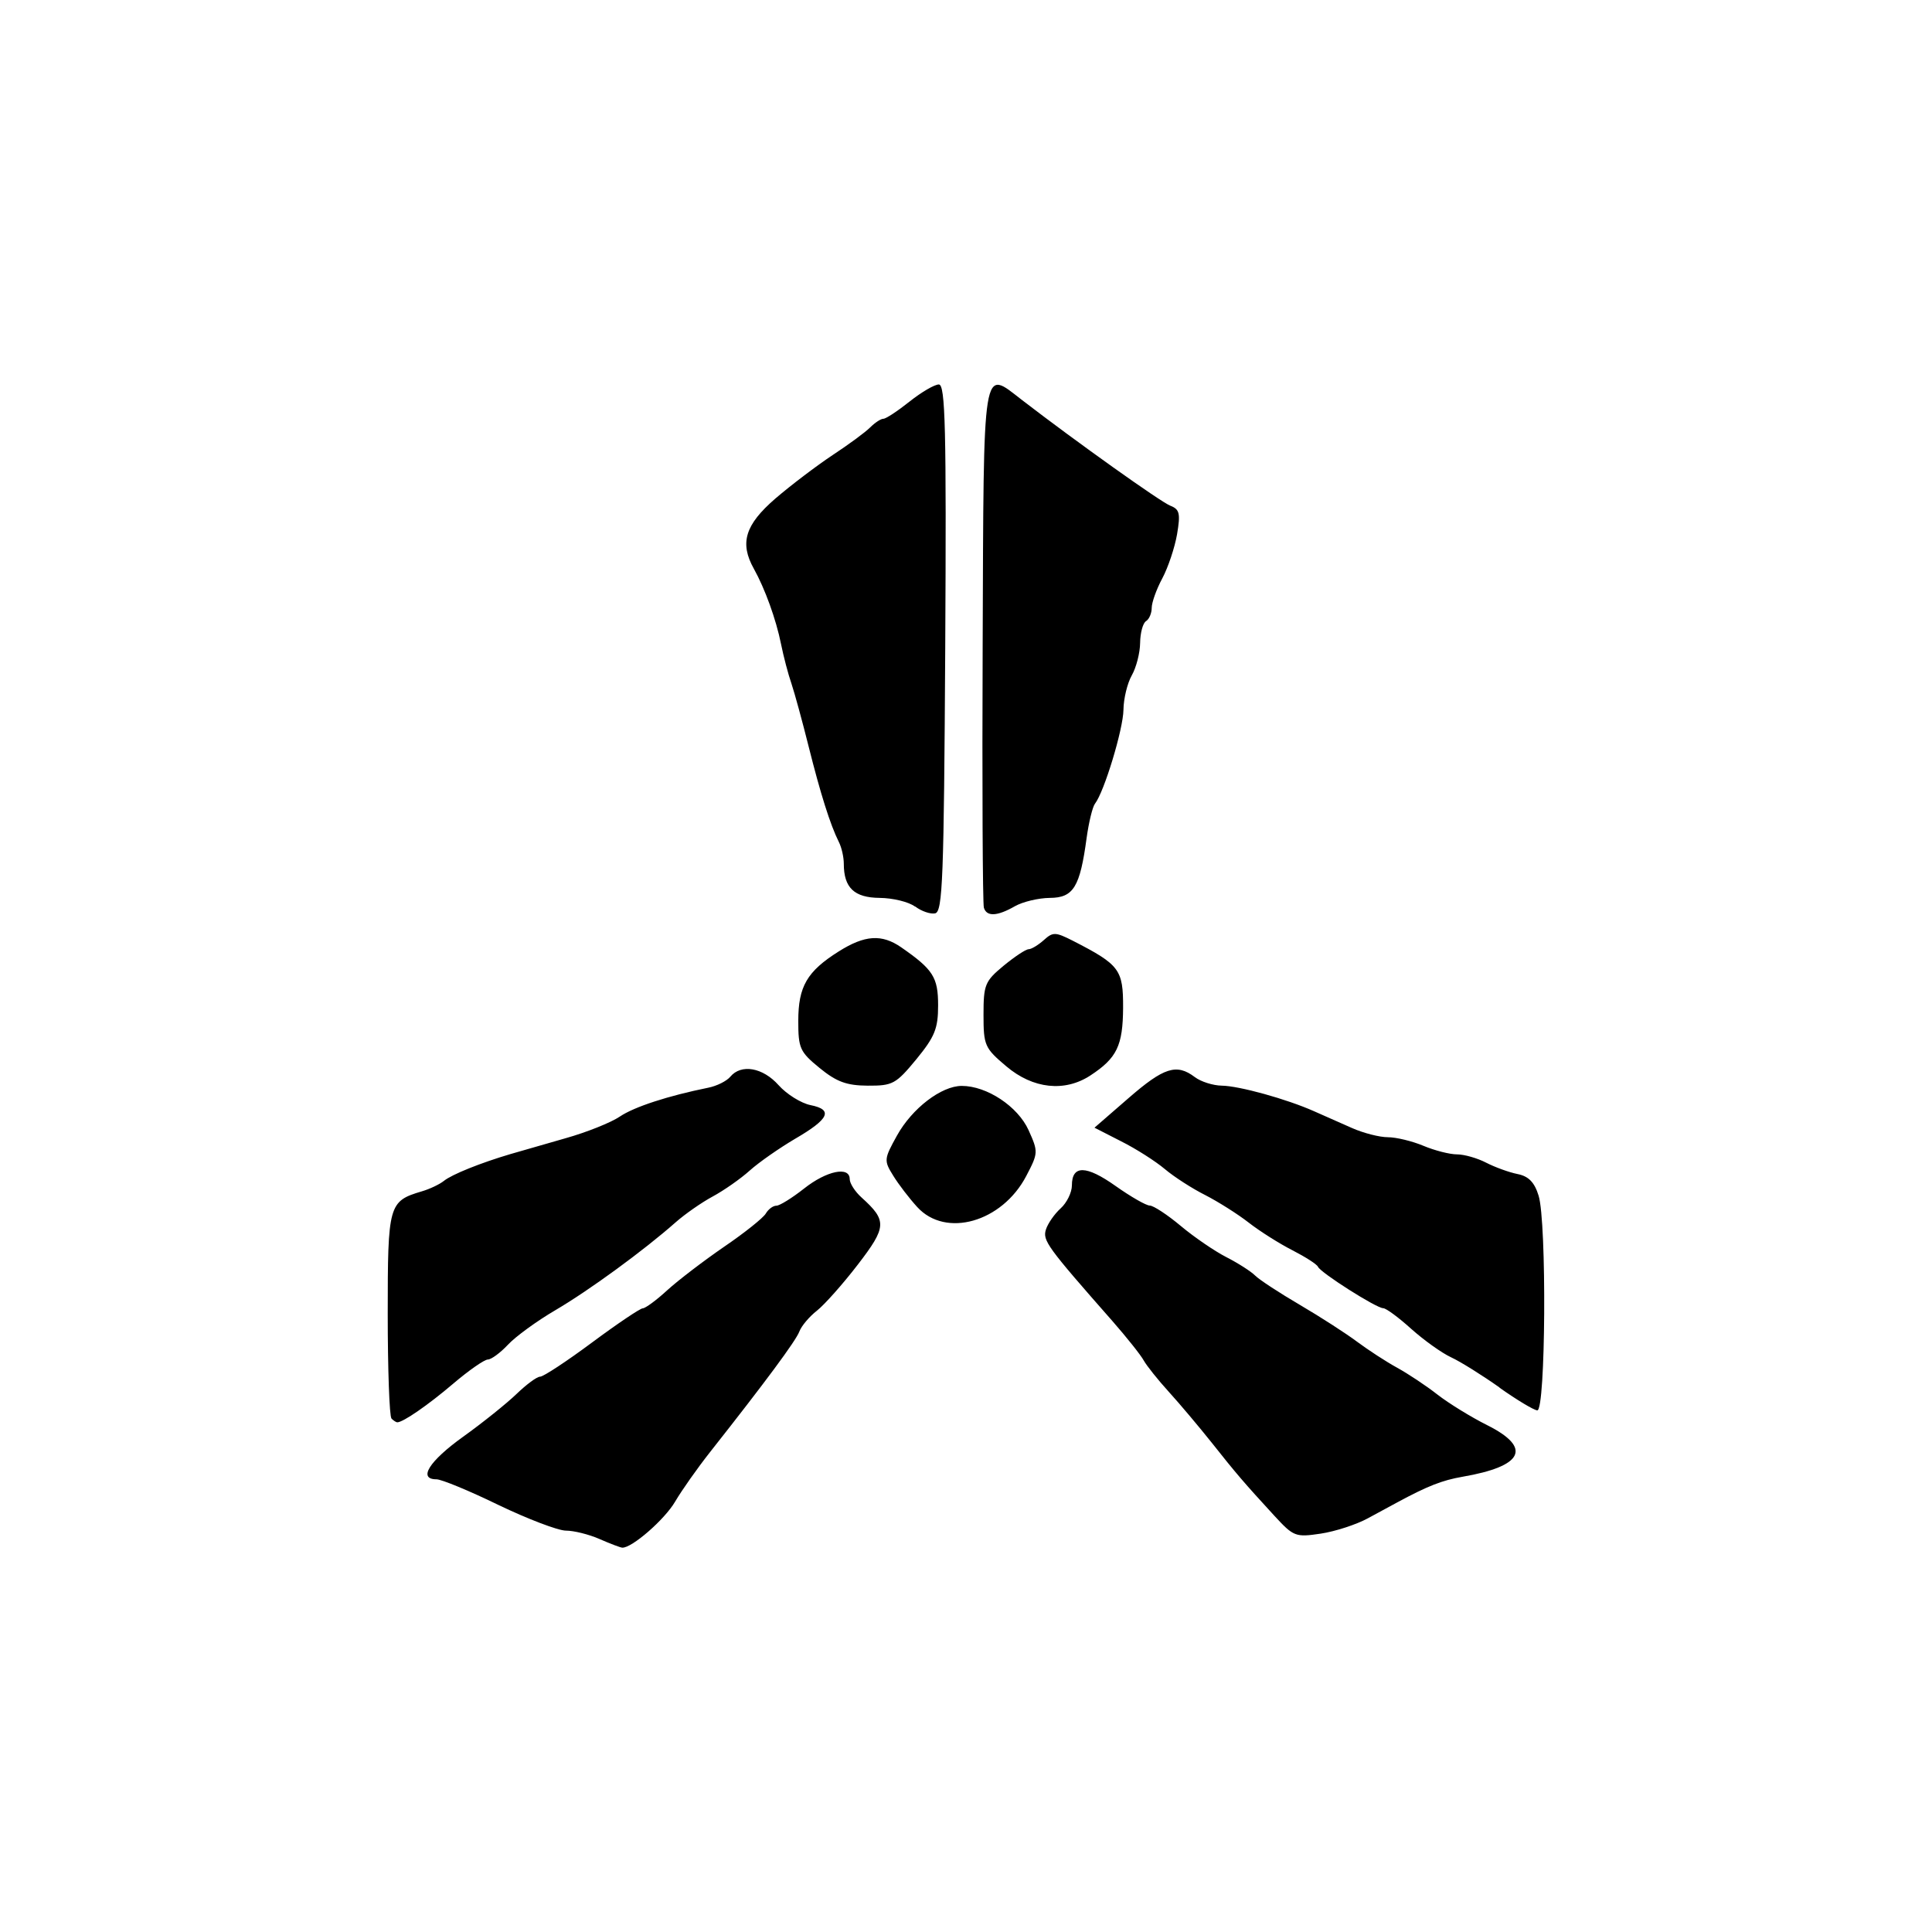 <?xml version="1.0" encoding="UTF-8" standalone="no"?>
<svg
   xmlns:dc="http://purl.org/dc/elements/1.1/"
   xmlns:cc="http://creativecommons.org/ns#"
   xmlns:rdf="http://www.w3.org/1999/02/22-rdf-syntax-ns#"
   xmlns:svg="http://www.w3.org/2000/svg"
   xmlns="http://www.w3.org/2000/svg"
   width="16.0px"
   height="16.0px"
   viewBox="0 0 16.0 16.0"
   version="1.1"
   id="SVGRoot">
  <defs
     id="defs24" />
  <g
     id="layer1">
    <path
       style="fill:#000000;stroke-width:0.047"
       d="m 4.964,12.745 c -0.087,-0.038 -0.212,-0.069 -0.277,-0.069 -0.065,0 -0.316,-0.096 -0.558,-0.212 C 3.887,12.346 3.656,12.251 3.615,12.251 c -0.156,0 -0.062,-0.15 0.221,-0.353 0.162,-0.116 0.361,-0.276 0.442,-0.354 0.081,-0.078 0.168,-0.143 0.195,-0.143 0.027,0 0.22,-0.127 0.43,-0.283 0.21,-0.156 0.399,-0.283 0.42,-0.283 0.021,0 0.113,-0.067 0.203,-0.15 0.09,-0.082 0.302,-0.244 0.471,-0.36 0.169,-0.115 0.324,-0.239 0.345,-0.275 0.021,-0.036 0.06,-0.065 0.088,-0.065 0.027,0 0.13,-0.064 0.229,-0.142 0.187,-0.148 0.378,-0.187 0.378,-0.078 0,0.035 0.044,0.104 0.099,0.153 0.211,0.191 0.208,0.243 -0.032,0.555 -0.123,0.16 -0.275,0.331 -0.338,0.381 -0.063,0.049 -0.129,0.127 -0.146,0.173 -0.029,0.077 -0.28,0.416 -0.74,0.999 -0.104,0.132 -0.234,0.316 -0.289,0.41 -0.088,0.15 -0.36,0.386 -0.438,0.381 -0.016,-10e-4 -0.1,-0.033 -0.187,-0.071 z M 10.552,12.551 C 10.303,12.28 10.237,12.203 10.032,11.944 9.929,11.815 9.771,11.627 9.68,11.527 9.589,11.427 9.496,11.31 9.472,11.267 9.449,11.224 9.332,11.077 9.213,10.941 8.671,10.325 8.633,10.273 8.662,10.182 c 0.016,-0.05 0.071,-0.129 0.122,-0.175 0.051,-0.046 0.093,-0.132 0.093,-0.19 0,-0.17 0.118,-0.168 0.362,0.005 0.126,0.089 0.253,0.162 0.283,0.162 0.03,0 0.146,0.076 0.257,0.169 0.111,0.093 0.281,0.209 0.377,0.258 0.096,0.049 0.204,0.118 0.239,0.153 0.035,0.035 0.202,0.144 0.371,0.243 0.169,0.099 0.381,0.236 0.472,0.304 0.091,0.068 0.24,0.165 0.331,0.215 0.091,0.05 0.242,0.15 0.335,0.223 0.094,0.073 0.279,0.187 0.413,0.254 0.373,0.187 0.299,0.34 -0.206,0.427 -0.167,0.029 -0.288,0.076 -0.543,0.214 -0.039,0.021 -0.148,0.08 -0.242,0.131 -0.094,0.051 -0.269,0.108 -0.389,0.126 -0.209,0.031 -0.224,0.025 -0.385,-0.15 z M 3.242,11.747 c -0.017,-0.017 -0.031,-0.407 -0.031,-0.866 0,-0.907 0.007,-0.933 0.283,-1.015 C 3.559,9.847 3.641,9.808 3.677,9.779 3.743,9.726 3.979,9.631 4.226,9.558 4.304,9.536 4.51,9.476 4.685,9.426 4.859,9.377 5.061,9.296 5.133,9.247 5.253,9.166 5.534,9.075 5.865,9.008 5.936,8.994 6.018,8.953 6.048,8.917 6.138,8.809 6.317,8.84 6.448,8.987 6.515,9.062 6.634,9.136 6.712,9.152 6.903,9.19 6.867,9.267 6.583,9.432 6.456,9.507 6.287,9.624 6.209,9.694 6.131,9.764 5.993,9.86 5.902,9.909 5.811,9.958 5.673,10.054 5.595,10.123 c -0.264,0.233 -0.714,0.562 -0.995,0.727 -0.154,0.09 -0.331,0.219 -0.394,0.287 -0.063,0.067 -0.138,0.122 -0.166,0.122 -0.028,0 -0.158,0.09 -0.288,0.201 -0.208,0.177 -0.414,0.319 -0.462,0.319 -0.009,0 -0.031,-0.014 -0.048,-0.031 z m 9.177,-0.256 c -0.143,-0.101 -0.323,-0.214 -0.401,-0.25 -0.078,-0.036 -0.227,-0.143 -0.331,-0.236 -0.104,-0.094 -0.208,-0.171 -0.232,-0.171 -0.056,-3.5e-5 -0.519,-0.294 -0.54,-0.343 -0.009,-0.021 -0.105,-0.082 -0.212,-0.137 -0.108,-0.055 -0.271,-0.158 -0.362,-0.229 -0.091,-0.071 -0.253,-0.173 -0.36,-0.228 C 9.875,9.844 9.724,9.747 9.647,9.682 9.57,9.617 9.407,9.513 9.285,9.452 L 9.064,9.339 9.345,9.095 C 9.639,8.839 9.744,8.806 9.895,8.92 c 0.05,0.038 0.151,0.07 0.224,0.071 0.143,0.002 0.535,0.11 0.764,0.212 0.078,0.035 0.219,0.097 0.314,0.139 0.095,0.042 0.228,0.076 0.297,0.076 0.068,0 0.201,0.032 0.294,0.071 0.093,0.039 0.218,0.071 0.278,0.071 0.06,0 0.169,0.031 0.242,0.069 0.074,0.038 0.19,0.08 0.26,0.094 0.091,0.018 0.14,0.068 0.174,0.179 0.068,0.218 0.059,1.784 -0.011,1.778 -0.029,-0.002 -0.17,-0.087 -0.313,-0.188 z M 7.596,9.996 C 7.531,9.925 7.441,9.808 7.397,9.736 7.319,9.611 7.321,9.598 7.428,9.405 7.553,9.179 7.796,8.993 7.965,8.993 c 0.208,0 0.464,0.17 0.553,0.366 0.081,0.18 0.081,0.189 -0.019,0.38 C 8.299,10.121 7.832,10.255 7.596,9.996 Z M 6.788,8.845 C 6.624,8.711 6.611,8.681 6.611,8.455 c 0,-0.285 0.072,-0.41 0.334,-0.575 0.217,-0.137 0.357,-0.146 0.518,-0.035 0.265,0.184 0.306,0.248 0.306,0.481 0,0.192 -0.027,0.259 -0.18,0.446 C 7.419,8.978 7.393,8.992 7.186,8.991 7.011,8.99 6.928,8.959 6.788,8.845 Z M 8.334,8.831 C 8.155,8.68 8.145,8.658 8.145,8.404 c 0,-0.249 0.012,-0.278 0.165,-0.405 0.091,-0.075 0.185,-0.138 0.209,-0.138 0.024,-6.888e-4 0.08,-0.035 0.126,-0.076 0.075,-0.068 0.096,-0.067 0.24,0.006 C 9.273,7.99 9.302,8.029 9.301,8.346 9.299,8.66 9.25,8.762 9.031,8.906 8.818,9.046 8.555,9.018 8.334,8.831 Z M 7.578,7.508 C 7.526,7.469 7.395,7.437 7.285,7.436 7.074,7.434 6.988,7.352 6.988,7.153 c 0,-0.054 -0.018,-0.135 -0.041,-0.18 C 6.875,6.829 6.794,6.57 6.697,6.183 6.645,5.975 6.581,5.741 6.555,5.663 6.528,5.586 6.489,5.437 6.468,5.333 6.427,5.129 6.335,4.875 6.243,4.71 6.124,4.497 6.17,4.346 6.421,4.129 6.55,4.018 6.764,3.856 6.895,3.769 7.026,3.683 7.166,3.58 7.206,3.54 c 0.04,-0.04 0.089,-0.072 0.11,-0.072 0.021,0 0.118,-0.064 0.216,-0.142 0.098,-0.078 0.207,-0.142 0.243,-0.142 0.054,0 0.063,0.358 0.053,2.183 -0.011,1.909 -0.021,2.185 -0.084,2.197 -0.039,0.008 -0.114,-0.018 -0.165,-0.057 z m 0.57,0.009 c -0.01,-0.032 -0.015,-1.015 -0.01,-2.183 0.009,-2.369 -0.006,-2.277 0.326,-2.021 0.448,0.345 1.148,0.844 1.228,0.875 0.077,0.03 0.085,0.064 0.056,0.236 -0.019,0.11 -0.074,0.275 -0.122,0.365 -0.049,0.091 -0.088,0.201 -0.088,0.245 0,0.044 -0.021,0.094 -0.047,0.11 -0.026,0.016 -0.048,0.097 -0.049,0.18 -9.122e-4,0.083 -0.032,0.204 -0.069,0.269 -0.037,0.065 -0.068,0.193 -0.069,0.285 -0.002,0.16 -0.159,0.679 -0.236,0.778 -0.02,0.026 -0.051,0.153 -0.069,0.283 -0.055,0.408 -0.109,0.496 -0.305,0.497 -0.094,9.122e-4 -0.224,0.032 -0.289,0.069 -0.147,0.084 -0.234,0.088 -0.257,0.012 z"
       id="path154" />
  </g>
</svg>
